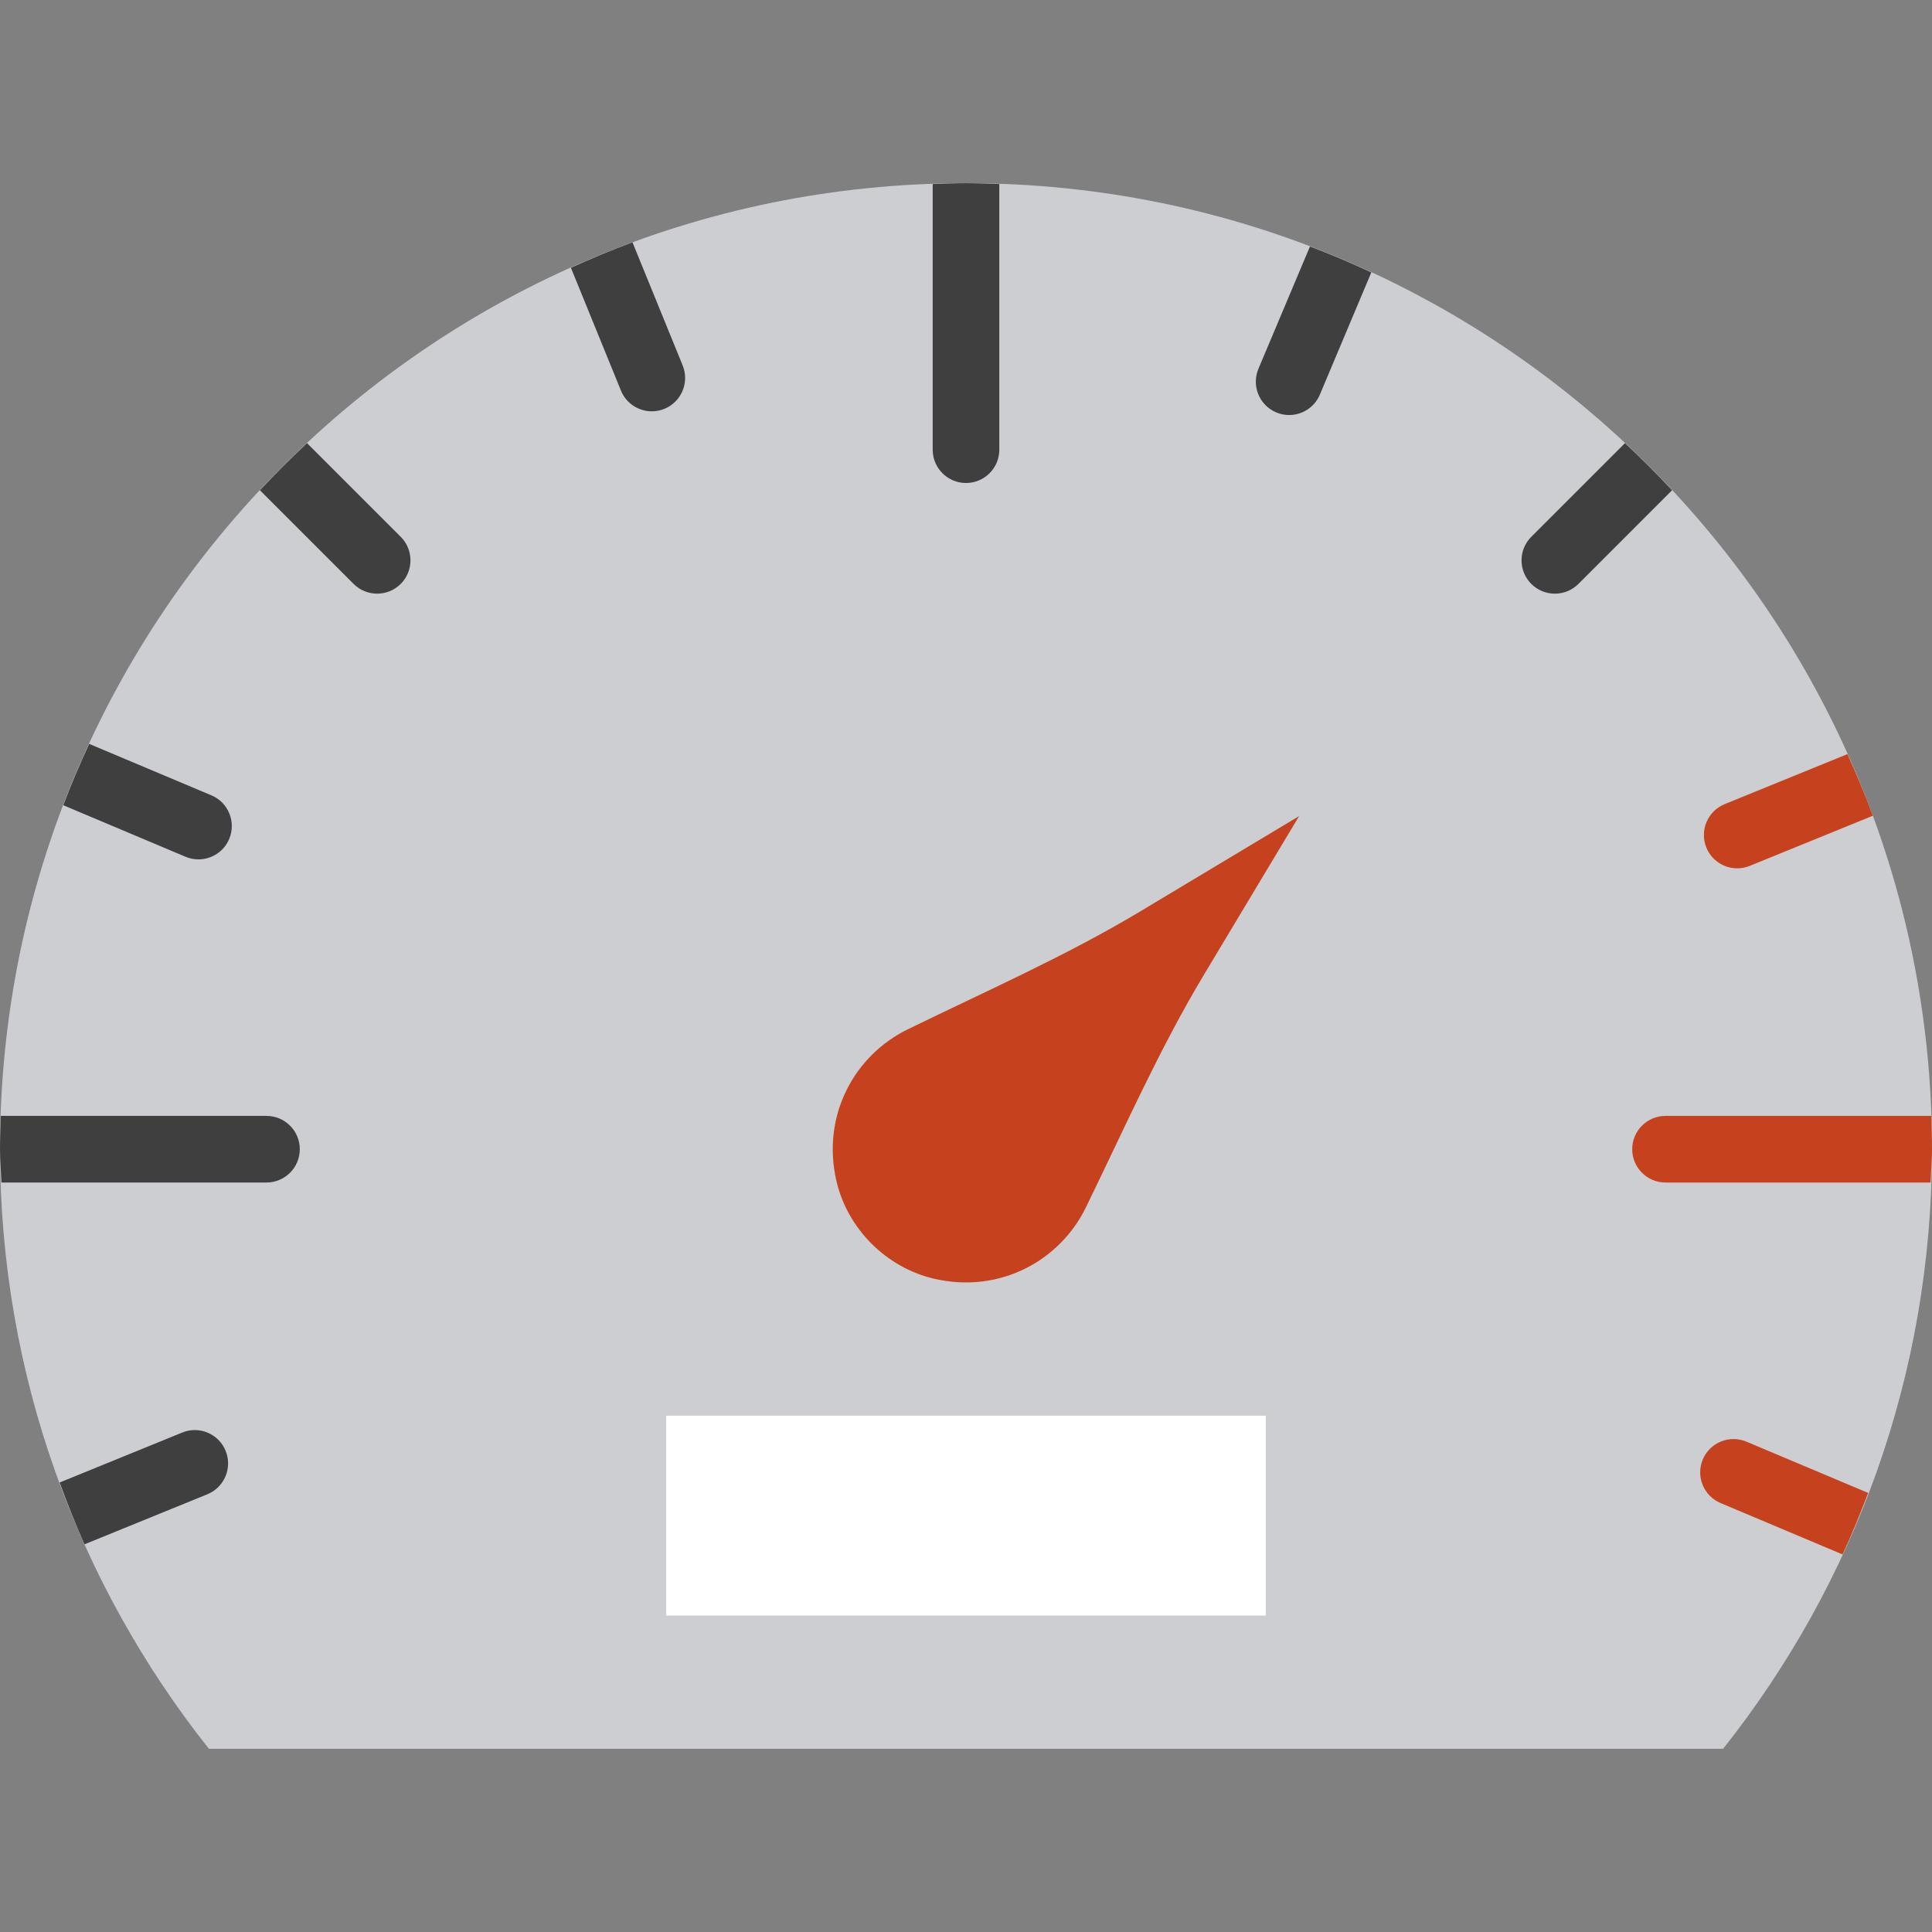 <?xml version="1.0" encoding="iso-8859-1"?>
<!-- Uploaded to: SVG Repo, www.svgrepo.com, Generator: SVG Repo Mixer Tools -->
<svg height="800px" width="800px" version="1.1" id="Layer_1" xmlns="http://www.w3.org/2000/svg" xmlns:xlink="http://www.w3.org/1999/xlink" 
	 viewBox="0 0 512 512" xml:space="preserve">
<rect x="0" y="0" width="512" height="512" fill="#808080" stroke="none"/>
<g>
	<path style="fill:#CDCED1;" d="M256,48.552c-141.383,0-256,114.617-256,256c0,60.054,20.736,115.235,55.358,158.897h401.284
		C491.264,419.787,512,364.606,512,304.552C512,163.169,397.383,48.552,256,48.552"/>
	<g>
		<path style="fill:#3F3F3F;" d="M59.797,384.487c-1.836-4.511-6.991-6.7-11.511-4.846L15.8,392.882
			c2.039,5.535,4.193,11.026,6.603,16.375l32.547-13.259C59.462,394.153,61.633,389.007,59.797,384.487"/>
		<path style="fill:#3F3F3F;" d="M79.448,304.552c0-4.873-3.955-8.828-8.828-8.828h-70.4C0.124,298.664,0,301.594,0,304.552
			c0,2.975,0.282,5.879,0.38,8.828h70.241C75.494,313.379,79.448,309.425,79.448,304.552"/>
		<path style="fill:#3F3F3F;" d="M60.737,222.34c1.889-4.493-0.212-9.675-4.705-11.564l-32.397-13.639
			c-2.472,5.323-4.767,10.743-6.868,16.26l32.406,13.656c1.121,0.468,2.286,0.689,3.425,0.689
			C56.041,227.743,59.316,225.713,60.737,222.34"/>
		<path style="fill:#3F3F3F;" d="M68.888,129.923l24.823,24.823c1.721,1.721,3.981,2.578,6.241,2.578
			c2.251,0,4.511-0.856,6.241-2.578c3.443-3.452,3.443-9.039,0-12.491L81.37,117.44C77.071,121.457,72.904,125.624,68.888,129.923"
			/>
		<path style="fill:#3F3F3F;" d="M164.556,103.504c1.395,3.425,4.696,5.5,8.183,5.5c1.103,0,2.233-0.212,3.328-0.653
			c4.511-1.845,6.682-6.991,4.846-11.511L167.619,64.23c-5.544,2.039-10.964,4.317-16.322,6.727L164.556,103.504z"/>
		<path style="fill:#3F3F3F;" d="M256,128c4.873,0,8.828-3.955,8.828-8.828v-70.4c-2.94-0.097-5.87-0.221-8.828-0.221
			c-2.957,0-5.888,0.124-8.828,0.221v70.4C247.172,124.045,251.127,128,256,128"/>
		<path style="fill:#3F3F3F;" d="M338.211,109.289c1.121,0.477,2.278,0.697,3.425,0.697c3.443,0,6.718-2.03,8.139-5.402
			l13.639-32.397c-5.323-2.472-10.743-4.767-16.26-6.868l-13.656,32.406C331.608,102.227,333.718,107.4,338.211,109.289"/>
		<path style="fill:#3F3F3F;" d="M430.629,117.44l-24.823,24.823c-3.443,3.443-3.443,9.031,0,12.482
			c1.73,1.721,3.99,2.586,6.25,2.586c2.251,0,4.511-0.865,6.241-2.586l24.814-24.823
			C439.095,125.623,434.928,121.456,430.629,117.44"/>
	</g>
	<g>
		<path style="fill:#C6421E;" d="M463.711,229.462l32.618-13.286c-2.048-5.553-4.326-10.973-6.735-16.331l-32.547,13.259
			c-4.511,1.845-6.682,6.991-4.846,11.511c1.395,3.425,4.705,5.5,8.183,5.5C461.496,230.115,462.617,229.903,463.711,229.462"/>
		<path style="fill:#C6421E;" d="M512,304.552c0-2.957-0.124-5.888-0.221-8.828h-70.4c-4.873,0-8.828,3.955-8.828,8.828
			s3.955,8.828,8.828,8.828h70.241C511.717,310.431,512,307.527,512,304.552"/>
		<path style="fill:#C6421E;" d="M495.089,395.642l-32.265-13.586c-4.502-1.889-9.666,0.212-11.564,4.705
			c-1.889,4.493,0.221,9.675,4.705,11.564l32.335,13.621C490.772,406.615,492.979,401.159,495.089,395.642"/>
	</g>
	<polygon style="fill:#FFFFFF;" points="176.547,428.138 335.444,428.138 335.444,375.172 176.547,375.172 	"/>
	<path style="fill:#C6421E;" d="M240.517,272.808c-14.027,6.85-22.837,22.722-18.882,40.06
		c2.913,12.765,13.286,23.128,26.041,26.041c17.346,3.964,33.218-4.855,40.068-18.882c10.152-20.78,19.465-41.966,31.364-61.802
		l25.167-41.949l-41.949,25.167C282.492,253.343,261.306,262.647,240.517,272.808"/>
</g>
</svg>
